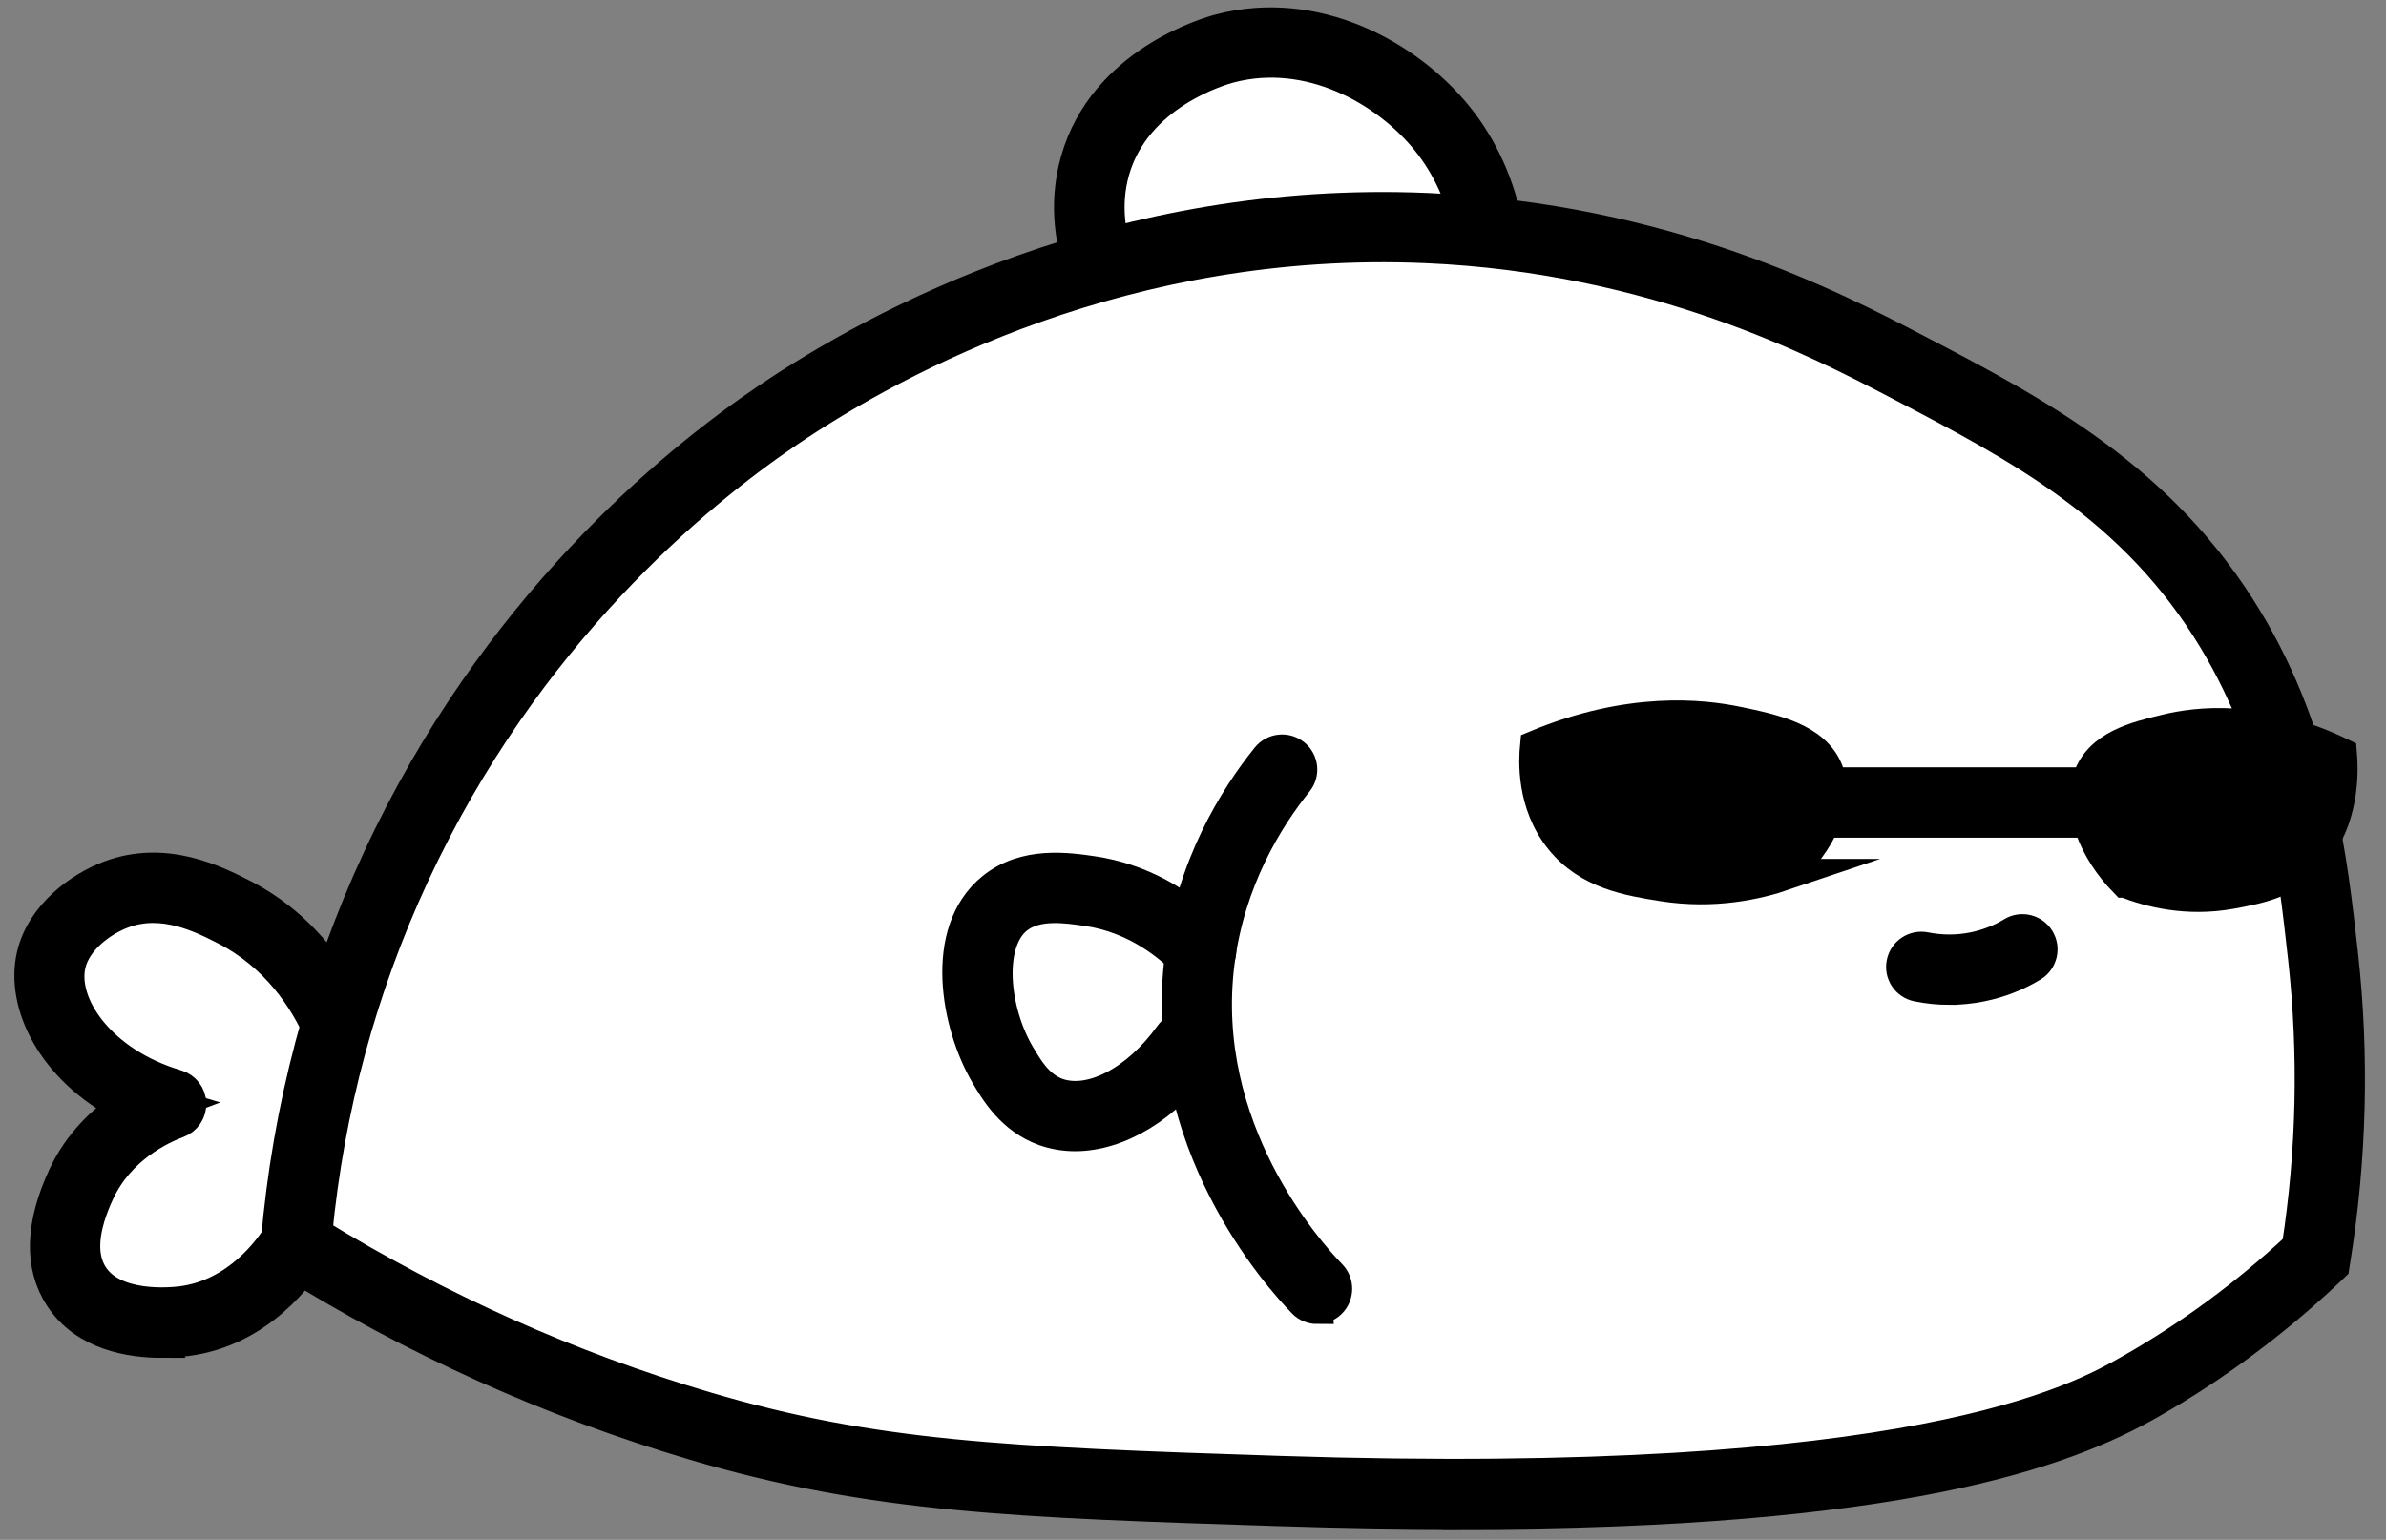 <?xml version="1.0" encoding="UTF-8"?><svg id="Ebene_1" xmlns="http://www.w3.org/2000/svg" viewBox="0 0 229.15 147.93"><rect x="0" y="0" width="229.15" height="147.93" fill="#808080" stroke="none"/><defs><style>.cls-1,.cls-2{stroke:#000;stroke-miterlimit:10;stroke-width:3px;}.cls-2{fill:#fff;}</style></defs><g><path class="cls-2" d="M32.36,98.39c-1.03-2.31-3.85-7.69-9.93-10.78-2.43-1.24-6.68-3.4-11.27-1.68-2.47,.92-5.48,3.13-6.23,6.23-1.17,4.82,3.19,11.44,11.51,13.91-1.31,.49-6.21,2.48-8.63,7.67-.64,1.38-2.87,6.15-.48,9.83,2.79,4.3,9.5,3.46,10.31,3.36,6.64-.83,10.22-6.5,10.79-7.43"/><path class="cls-1" d="M15.54,128.94c-2.95,0-7.4-.67-9.78-4.34-1.96-3.02-1.84-6.94,.35-11.65,1.47-3.15,3.76-5.28,5.83-6.66-6.88-3.54-9.97-9.85-8.83-14.57,.94-3.88,4.58-6.49,7.4-7.55,5.37-2.01,10.19,.45,12.78,1.76,6.26,3.18,9.45,8.69,10.79,11.68,.42,.95,0,2.06-.95,2.48-.95,.42-2.06,0-2.48-.95-1.39-3.11-4.1-7.34-9.07-9.87-2.22-1.13-5.94-3.02-9.76-1.59-2.12,.79-4.51,2.62-5.07,4.92-.95,3.89,2.93,9.51,10.22,11.66,.78,.23,1.32,.93,1.34,1.74,.03,.81-.47,1.54-1.22,1.82-1.62,.6-5.6,2.46-7.58,6.71-1.61,3.45-1.82,6.15-.61,8.01,2.04,3.15,7.44,2.65,8.5,2.52,5.45-.68,8.59-5.18,9.42-6.55,.54-.89,1.69-1.17,2.58-.63,.89,.54,1.17,1.7,.63,2.58-1.05,1.73-5.04,7.43-12.16,8.32-.51,.06-1.34,.14-2.34,.14Z"/></g><g><path class="cls-2" d="M142.95,22.35c-.38-2.2-1.39-6.23-4.47-10.02-4.34-5.37-12.48-9.88-20.86-7.67-.91,.24-10.07,2.81-12.47,11.27-1.21,4.26-.13,7.99,.48,9.66"/><path class="cls-1" d="M105.64,27.46c-.77,0-1.49-.47-1.77-1.24-.92-2.53-1.76-6.46-.52-10.81,2.66-9.39,12.66-12.28,13.8-12.57,9.15-2.41,18.04,2.44,22.8,8.31,2.47,3.05,4.15,6.82,4.86,10.88,.18,1.02-.51,1.99-1.53,2.17-1.02,.17-1.99-.51-2.17-1.53-.6-3.43-2-6.6-4.07-9.16-3.99-4.93-11.39-9.02-18.92-7.04-.92,.24-9.05,2.58-11.14,9.96-.96,3.39-.29,6.5,.44,8.51,.35,.97-.15,2.05-1.12,2.41-.21,.08-.43,.11-.64,.11Z"/></g><g><g><path class="cls-2" d="M28.43,119.5c.74-8.65,2.89-21.77,9.59-36.2,11.98-25.83,30.89-39.48,36.68-43.4,8.23-5.57,31.09-19.32,62.34-17.98,22.04,.94,37.75,8.94,46.13,13.32,11.68,6.11,23.14,12.09,31.07,25.28,6.61,10.98,7.83,22.05,8.87,31.41,1.32,11.92,.38,21.93-.72,28.77-3.64,3.44-9.23,8.15-16.78,12.47-6.61,3.77-23.04,11.99-82.72,10.07-25.83-.83-39.08-1.35-55.62-6.23-17-5.02-30.12-12.06-38.84-17.5Z"/><path class="cls-1" d="M140.09,145.4c-5.32,0-11.06-.09-17.26-.29-25.14-.81-38.99-1.25-56.1-6.31-13.75-4.06-26.98-10.02-39.3-17.71l-.98-.61,.1-1.15c1.1-12.86,4.39-25.25,9.76-36.83,11.12-23.96,28.16-37.96,37.33-44.16,10.91-7.38,33.66-19.58,63.47-18.3,22.91,.98,39.13,9.46,46.92,13.53,11.6,6.06,23.6,12.34,31.81,25.98,6.82,11.33,8.1,22.89,9.13,32.17,1.08,9.71,.83,19.56-.73,29.28l-.1,.63-.46,.44c-5.23,4.94-11,9.23-17.14,12.73-8.23,4.7-23.95,10.61-66.45,10.61ZM30.41,118.51c11.76,7.21,24.33,12.83,37.4,16.69,15.97,4.72,28.45,5.3,55.15,6.16,61.08,1.97,76.62-6.91,81.72-9.82,5.7-3.25,11.07-7.21,15.96-11.77,1.42-9.18,1.62-18.47,.61-27.64-1.04-9.39-2.22-20.02-8.61-30.65-7.67-12.74-18.68-18.5-30.34-24.59-7.55-3.95-23.27-12.16-45.34-13.11-28.72-1.23-50.68,10.54-61.2,17.66-8.85,5.99-25.3,19.49-36.03,42.63-5.03,10.84-8.16,22.42-9.32,34.43Z"/></g><path class="cls-1" d="M126.49,125.69c-.49,0-.98-.19-1.34-.57-2.37-2.43-14.07-15.45-11.79-33.2,1.12-8.69,5.14-15.22,8.31-19.16,.65-.81,1.83-.94,2.64-.29,.81,.65,.94,1.83,.28,2.64-2.87,3.57-6.5,9.46-7.51,17.28-2.06,16.03,8.59,27.88,10.75,30.1,.72,.74,.71,1.93-.03,2.66-.36,.36-.84,.53-1.31,.53Z"/><path class="cls-1" d="M103.26,109.09c-1.03,0-2.04-.17-2.99-.51-3.1-1.12-4.67-3.77-5.6-5.36-2.78-4.73-4.51-13.68,.61-17.87,3.15-2.58,7.3-1.96,9.78-1.59,4.31,.65,8.45,2.86,11.66,6.24,.71,.75,.69,1.94-.07,2.66-.75,.72-1.94,.68-2.66-.07-1.53-1.61-4.79-4.4-9.5-5.11-2.1-.31-4.98-.75-6.84,.78-2.87,2.35-2.24,8.83,.25,13.06,.81,1.37,1.81,3.07,3.63,3.73,3.2,1.15,7.66-1.17,10.85-5.63,.6-.84,1.78-1.04,2.62-.43,.84,.6,1.04,1.78,.43,2.62-3.4,4.74-8,7.48-12.18,7.48Z"/><path class="cls-1" d="M171.45,84.01c3.52-3.12,5.19-7.06,4.08-9.95-1.21-3.14-5.28-3.98-8.63-4.68-3.4-.71-10.37-1.5-19.42,2.28-.13,1.32-.38,5.55,2.4,8.99,2.67,3.3,6.54,3.92,9.83,4.44,4.9,.77,9.06-.17,11.75-1.08Z"/><path class="cls-1" d="M200.94,78.97h-27.45c-1.04,0-1.88-.84-1.88-1.88s.84-1.88,1.88-1.88h27.45c1.04,0,1.88,.84,1.88,1.88s-.84,1.88-1.88,1.88Z"/><path class="cls-1" d="M204.09,84.74c-3.05-3.12-4.5-7.06-3.53-9.95,1.05-3.14,4.57-3.98,7.48-4.68,2.95-.71,8.98-1.5,16.82,2.28,.11,1.32,.33,5.55-2.08,8.99-2.31,3.3-5.67,3.92-8.51,4.44-4.24,.77-7.85-.17-10.17-1.08Z"/><path class="cls-1" d="M187.22,95.03c-1.02,0-2.05-.1-3.07-.31-1.02-.2-1.68-1.19-1.47-2.21,.2-1.02,1.2-1.67,2.21-1.47,1.55,.31,3.11,.31,4.65,0,1.31-.27,2.57-.75,3.72-1.45,.89-.54,2.04-.25,2.58,.64,.53,.89,.25,2.04-.64,2.58-1.52,.92-3.17,1.56-4.91,1.91-1.02,.21-2.04,.31-3.07,.31Z"/></g></svg>